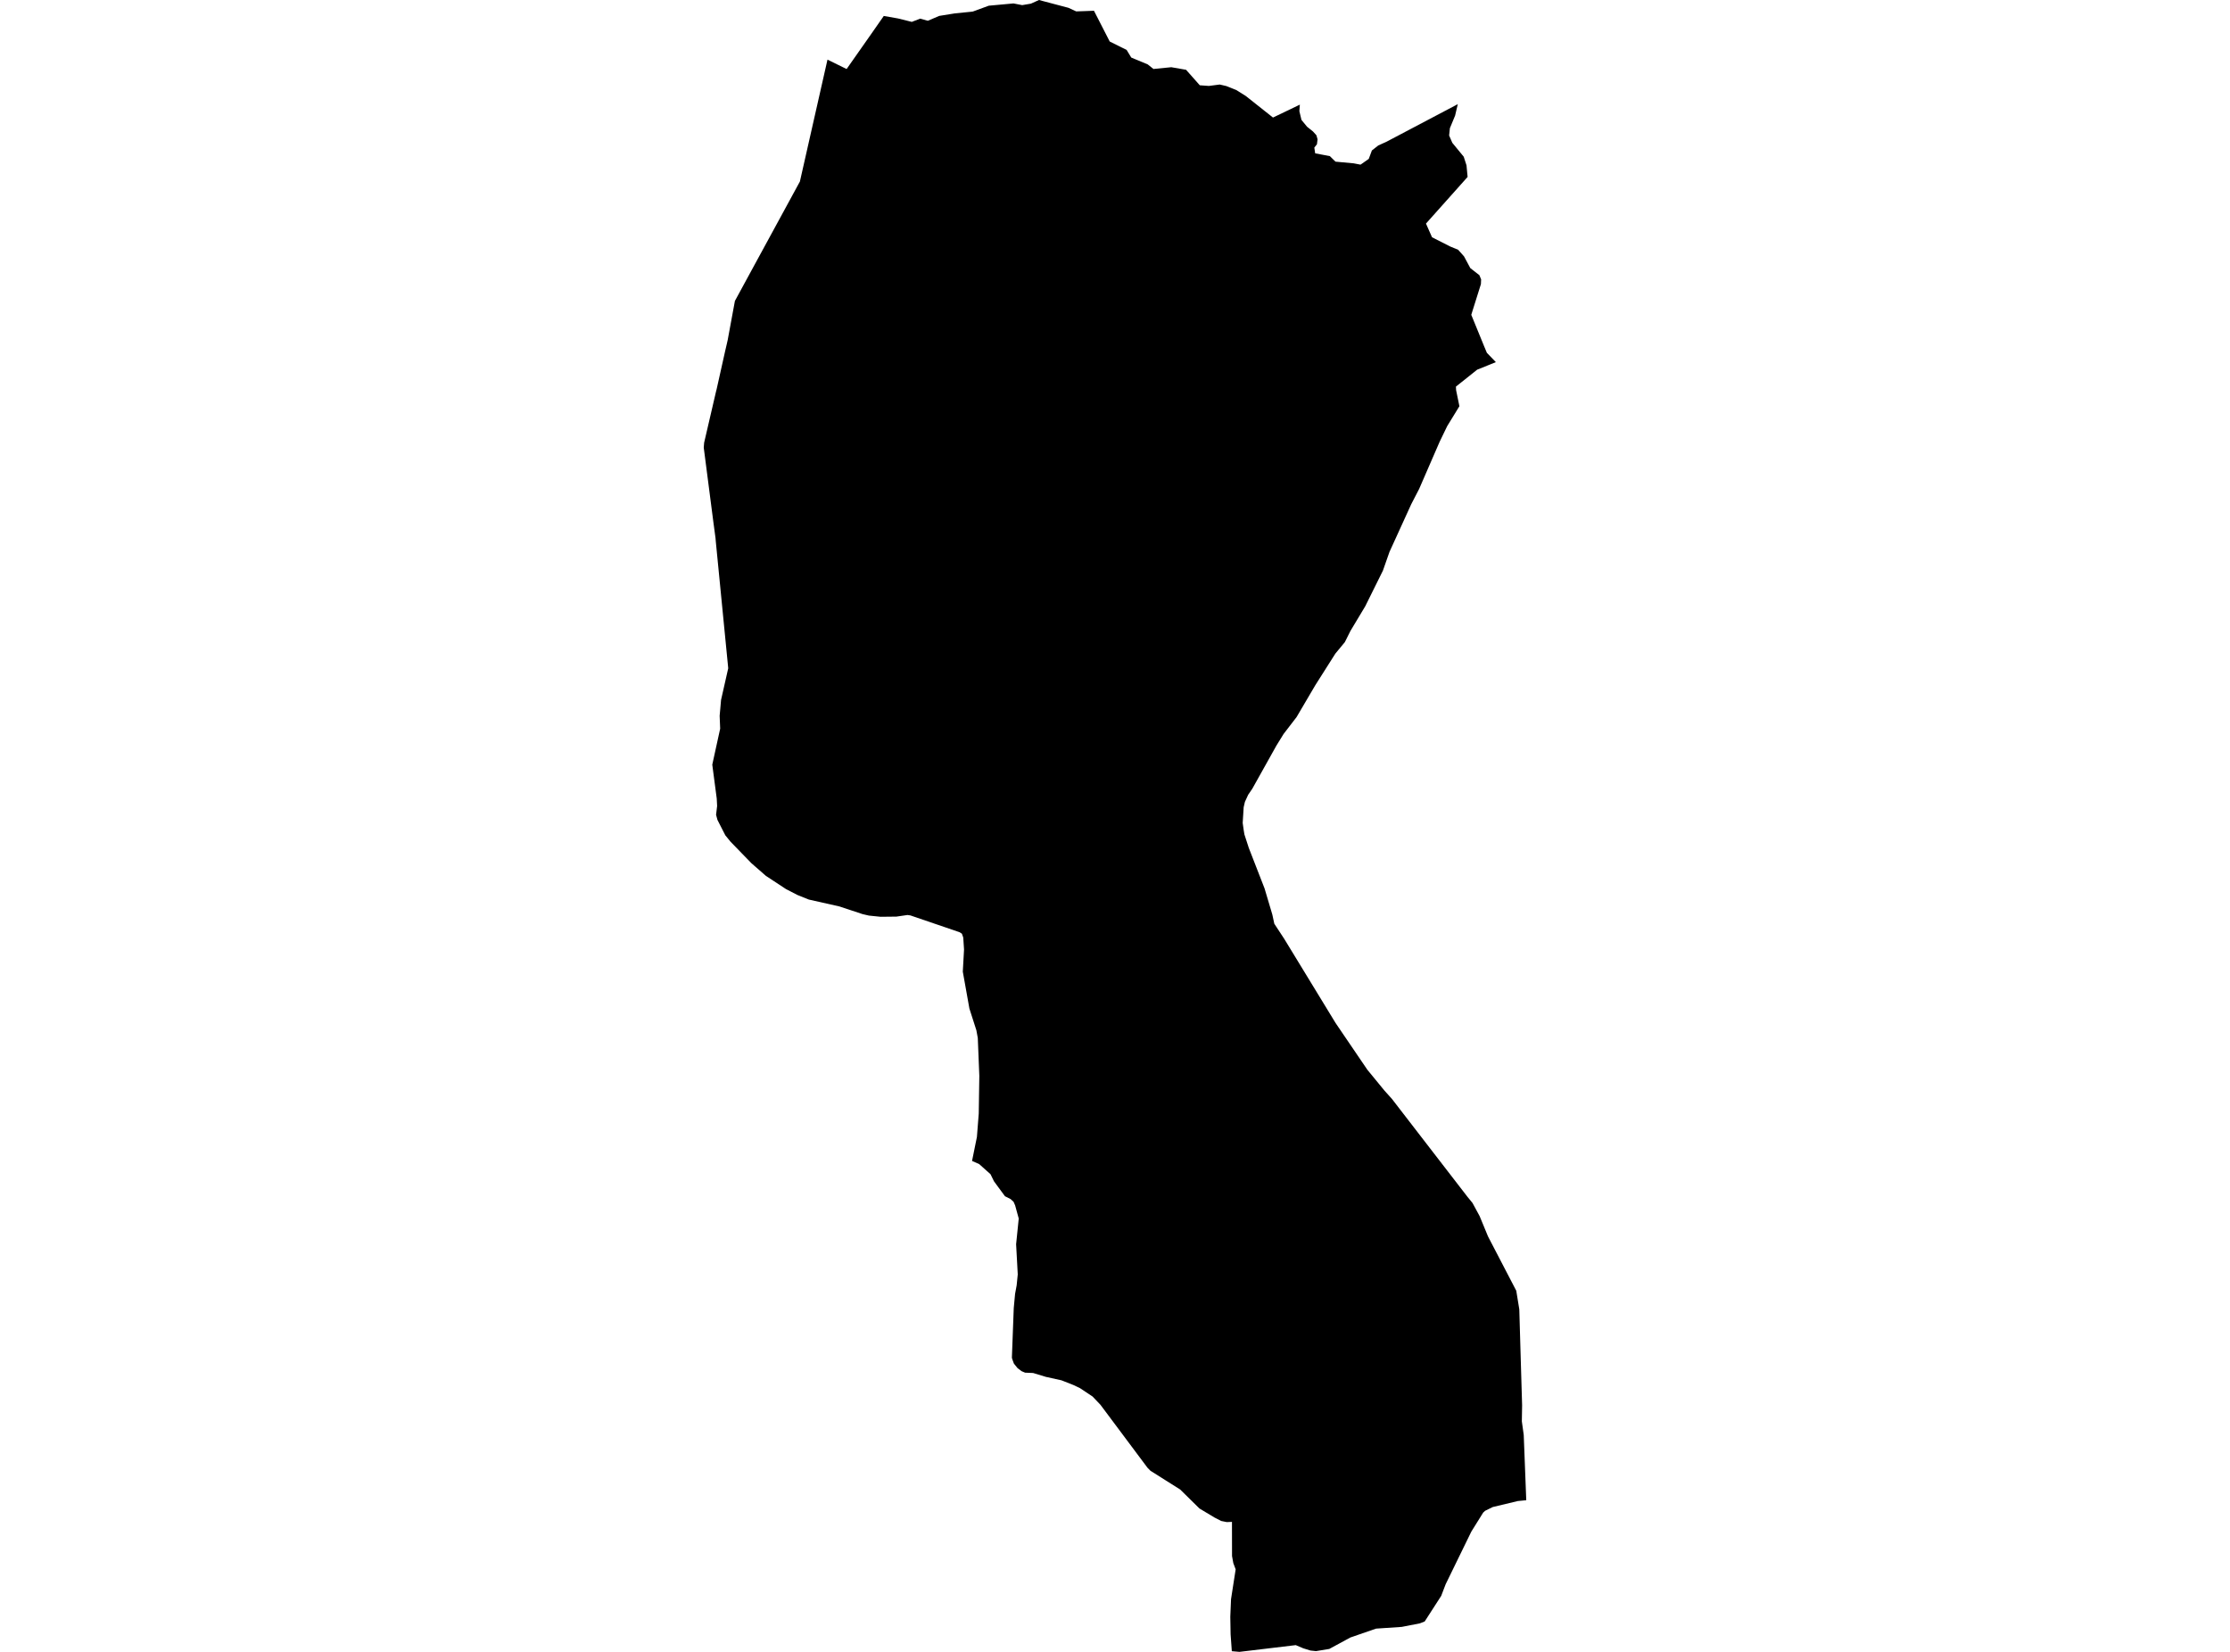 <?xml version='1.0'?>
<svg  baseProfile = 'tiny' width = '540' height = '400' stroke-linecap = 'round' stroke-linejoin = 'round' version='1.1' xmlns='http://www.w3.org/2000/svg'>
<path id='3304301001' title='3304301001'  d='M 353.011 25.219 352.618 26.876 352.364 27.973 351.094 31.045 350.909 32.8 351.683 34.584 354.443 37.945 355.118 40.035 355.384 42.846 345.303 54.14 346.77 57.454 351.169 59.688 353.086 60.479 354.512 62.073 356.042 64.925 358.23 66.628 358.658 67.656 358.606 68.799 356.631 75.087 356.273 76.236 356.879 77.714 359.437 83.972 360.049 85.433 362.226 87.691 357.693 89.521 352.555 93.62 352.601 94.48 353.398 98.366 350.447 103.176 348.611 106.975 343.646 118.401 341.735 122.096 336.464 133.649 334.876 138.176 330.603 146.796 327.024 152.76 325.65 155.502 323.363 158.268 318.513 165.912 313.964 173.649 310.829 177.725 309.096 180.531 303.253 190.982 302.249 192.454 301.856 193.308 301.458 194.169 301.314 194.792 301.158 195.468 300.921 199.278 301.158 200.97 301.337 202.055 302.399 205.323 306.21 215.121 308.098 221.461 308.577 223.684 310.984 227.35 323.427 247.742 331.111 259.042 335.211 264.042 337.081 266.126 344.633 275.918 355.344 289.798 356.562 291.288 356.695 291.53 358.3 294.492 360.309 299.359 360.523 299.781 367.168 312.552 367.901 317.044 368.253 329.145 368.583 340.283 368.519 344.18 368.975 347.465 369.587 363.279 367.543 363.476 361.469 364.931 359.628 365.837 359.154 366.276 356.285 370.878 350.066 383.626 348.992 386.438 344.997 392.633 343.848 393.089 339.454 393.949 333.207 394.371 327.001 396.518 321.891 399.29 318.675 399.821 317.335 399.677 315.58 399.134 313.773 398.366 300.136 400 298.288 399.838 297.994 395.745 297.919 391.495 298.098 387.234 299.218 380.017 298.652 378.516 298.34 376.801 298.323 368.522 297.74 368.545 297.064 368.574 295.719 368.303 294.108 367.477 290.453 365.283 285.777 360.681 282.168 358.406 278.583 356.143 277.855 355.398 266.475 340.167 264.558 338.158 261.51 336.132 259.928 335.381 257.024 334.238 253.271 333.412 250.17 332.471 248.225 332.39 247.382 332.032 246.406 331.293 245.523 330.202 245.141 329.174 245.032 328.77 245.482 316.755 245.805 313.303 246.186 311.241 246.452 308.597 246.054 301.288 246.689 295.064 245.811 291.871 245.436 291.016 244.714 290.352 243.357 289.671 240.702 286.062 239.853 284.336 237.988 282.667 237.116 281.888 235.384 281.12 236.227 276.957 236.562 275.318 237.006 269.654 237.145 260.531 236.775 251.345 236.429 249.475 234.743 244.221 233.144 235.289 233.444 229.931 233.253 227.021 232.924 226.091 232.335 225.727 220.476 221.674 219.766 221.565 217.07 221.957 213.236 221.998 210.401 221.709 208.848 221.345 203.277 219.498 195.863 217.829 193.109 216.726 190.344 215.3 185.471 212.096 181.966 209.036 176.914 203.834 175.638 202.269 173.733 198.539 173.398 197.304 173.652 195.167 173.559 193.372 173.294 191.351 172.578 185.918 172.48 185.156 174.391 176.443 174.264 173.326 174.42 171.605 174.605 169.492 176.342 161.819 173.334 131.137 173.265 130.3 172.74 126.386 170.413 108.383 170.511 107.188 173.421 94.665 173.513 94.336 175.592 85.029 175.984 83.343 176.21 82.35 177.959 72.875 182.029 65.387 186.394 57.373 193.698 43.955 200.378 14.44 205.009 16.715 211.221 7.864 214.01 3.863 217.462 4.469 220.794 5.3 222.82 4.515 224.68 5.029 227.434 3.851 231.163 3.251 235.574 2.794 239.437 1.38 245.419 0.831 247.526 1.241 249.639 0.883 251.591 0 252.491 0.242 258.715 1.888 260.609 2.76 262.774 2.685 264.905 2.604 268.721 10.052 272.815 12.09 273.941 13.938 277.924 15.595 279.316 16.703 283.629 16.276 287.208 16.9 290.534 20.652 292.734 20.808 295.361 20.468 296.96 20.837 299.356 21.796 301.666 23.239 308.259 28.464 314.76 25.341 314.645 26.917 315.153 29.036 316.504 30.681 317.947 31.842 318.571 32.529 318.773 32.76 318.9 33.193 319.05 33.741 318.9 34.936 318.265 35.739 318.473 37.13 322.029 37.806 322.543 38.314 323.398 39.145 327.78 39.55 329.454 39.867 329.841 39.602 330.39 39.215 331.446 38.476 331.81 37.506 332.208 36.432 333.75 35.225 335.748 34.319 352.364 25.56 352.745 25.358 353.011 25.219 Z' />
</svg>